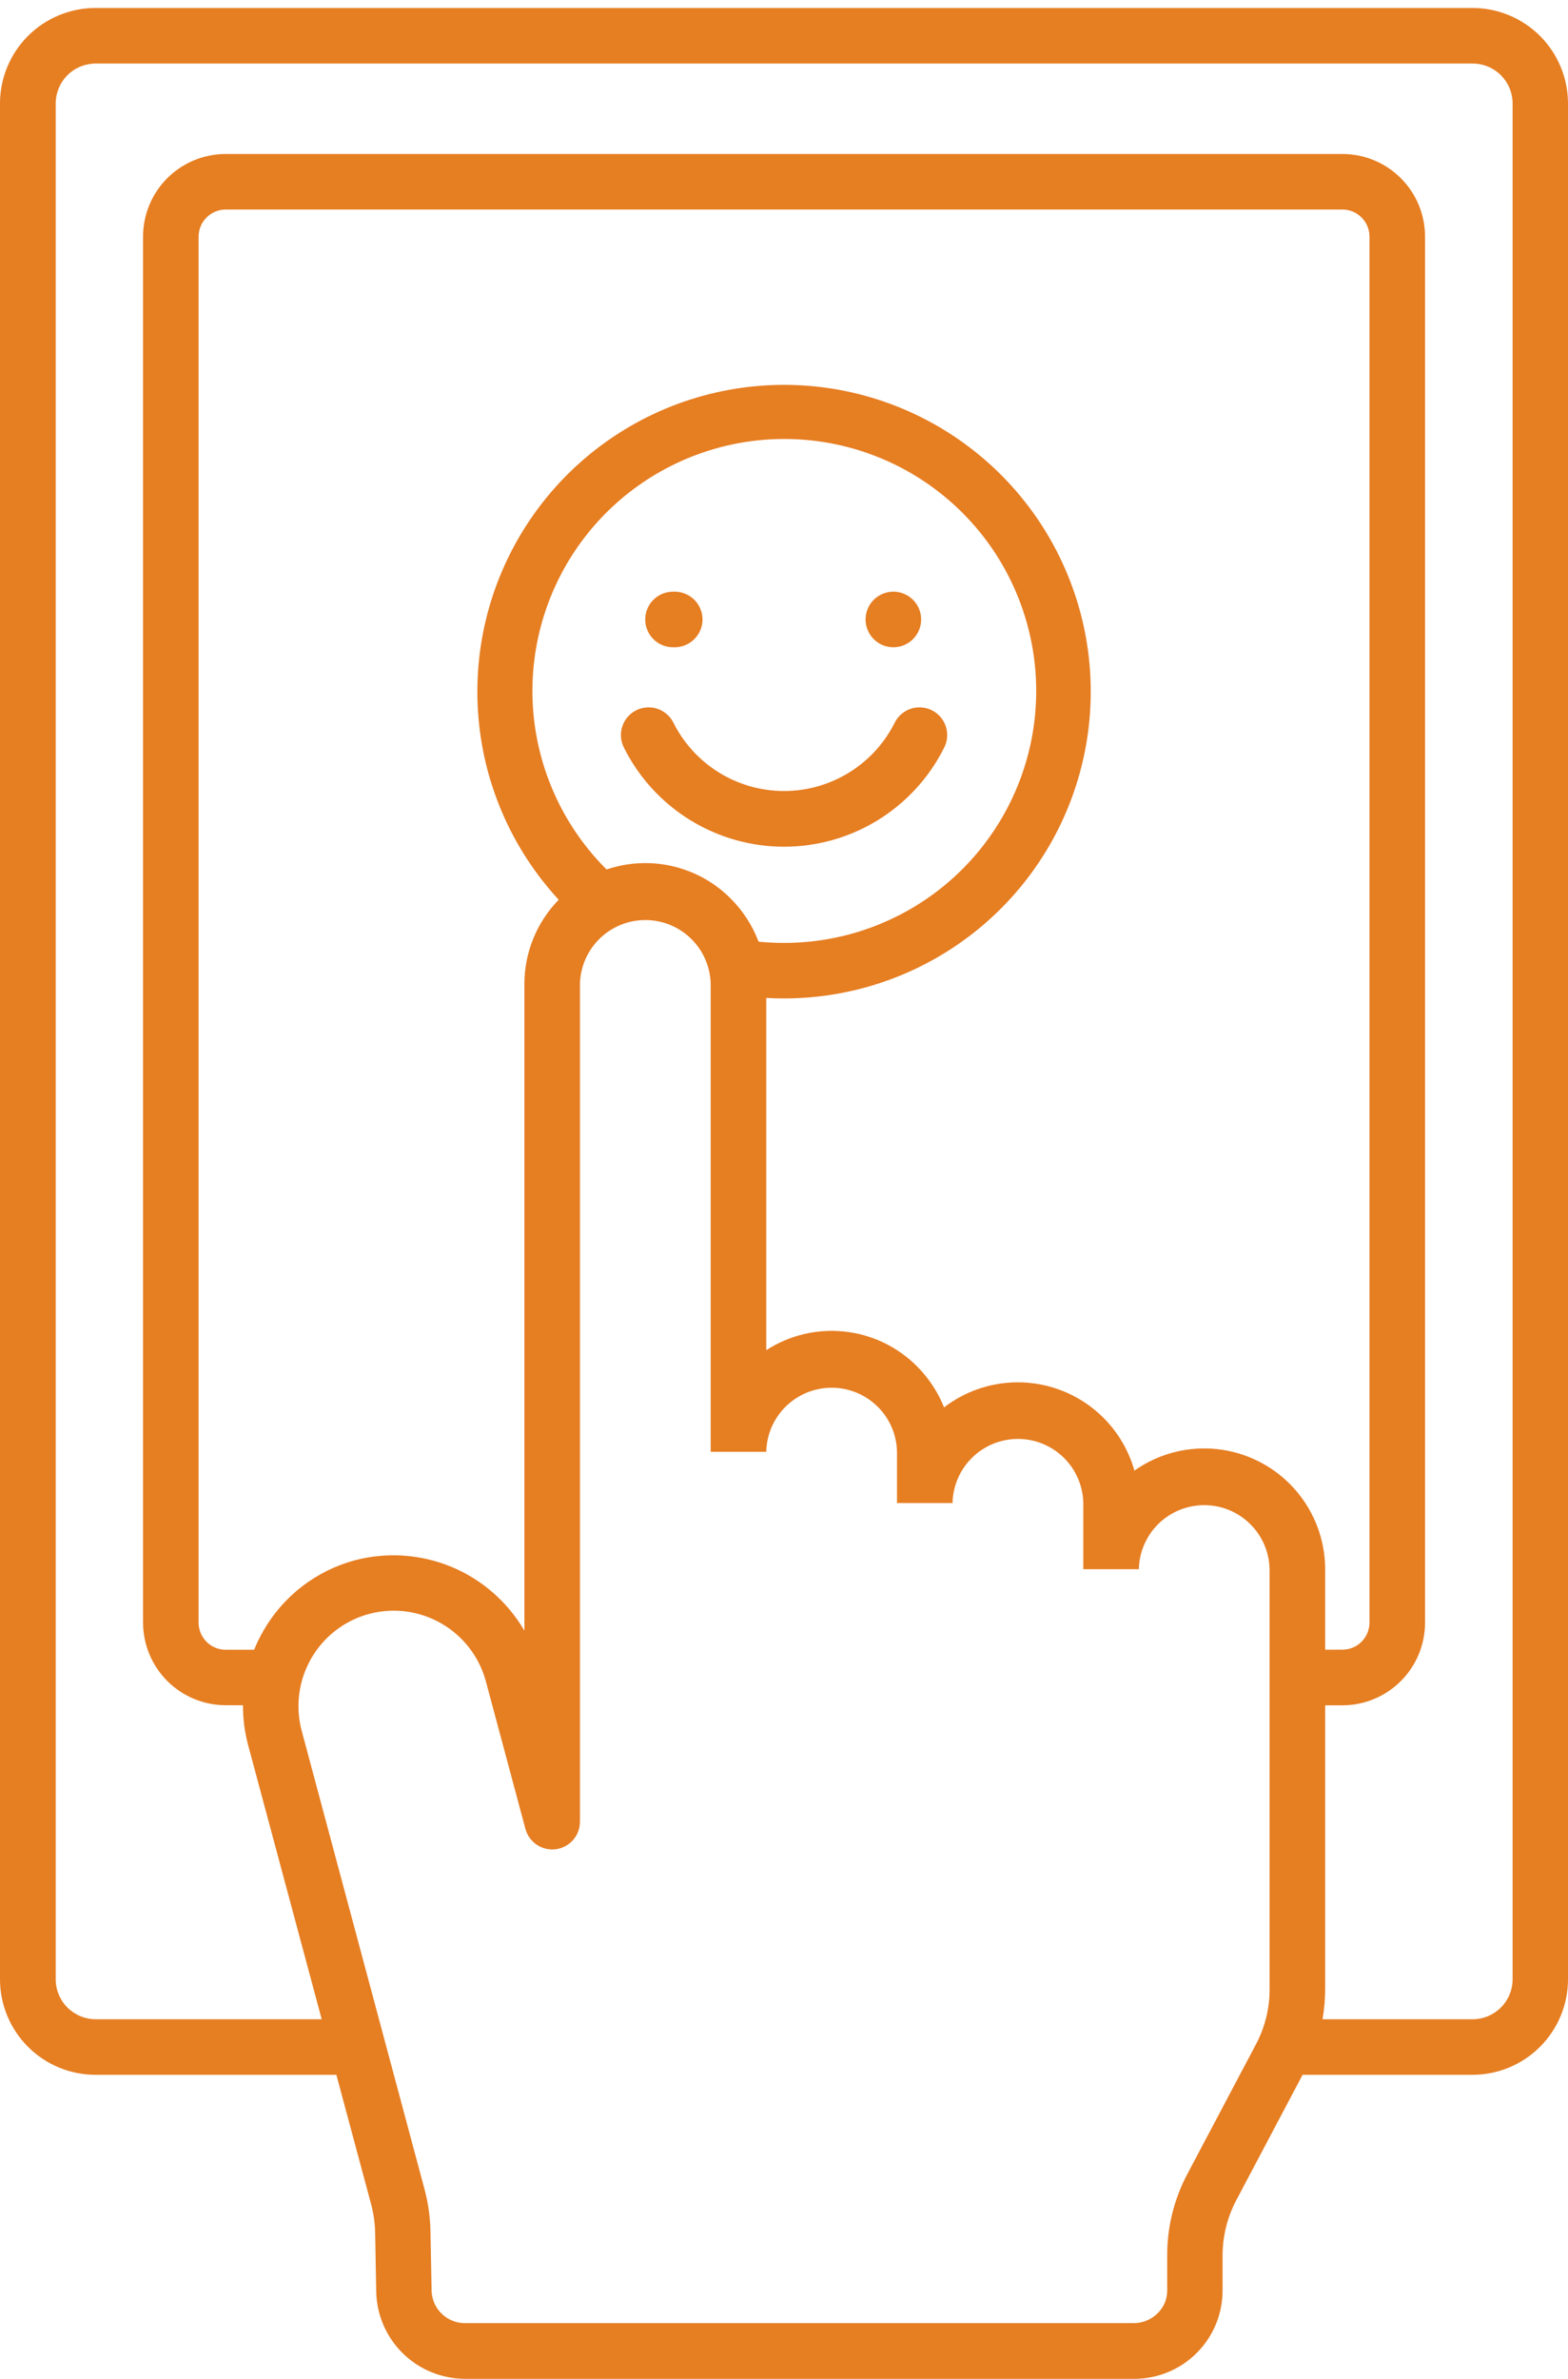 <svg width="60" height="91" viewBox="0 0 60 91" fill="none" xmlns="http://www.w3.org/2000/svg">
<path fill-rule="evenodd" clip-rule="evenodd" d="M14.396 87.662L14.355 85.424C14.349 85.038 14.293 84.654 14.19 84.281L12.871 79.371H3.648C2.681 79.369 1.755 78.984 1.071 78.3C0.388 77.617 0.002 76.691 0 75.724V3.952C0.002 2.985 0.388 2.059 1.071 1.375C1.755 0.692 2.681 0.307 3.648 0.305H56.352C57.319 0.307 58.245 0.692 58.929 1.375C59.612 2.059 59.998 2.985 60 3.952V75.724C59.998 76.691 59.612 77.617 58.929 78.3C58.245 78.984 57.319 79.369 56.352 79.371H49.844L47.339 84.107C46.962 84.798 46.77 85.575 46.782 86.362V87.595C46.786 88.042 46.701 88.486 46.532 88.9C46.363 89.315 46.113 89.691 45.797 90.008C45.481 90.325 45.106 90.576 44.692 90.746C44.279 90.917 43.835 91.004 43.388 91.001H17.791C16.901 90.999 16.047 90.649 15.413 90.025C14.778 89.401 14.413 88.552 14.396 87.662ZM23.886 28.622C24.456 29.755 25.33 30.707 26.41 31.373C27.49 32.038 28.733 32.391 30.002 32.391C31.27 32.391 32.514 32.038 33.594 31.373C34.674 30.707 35.548 29.755 36.118 28.622C36.185 28.497 36.226 28.36 36.24 28.219C36.253 28.078 36.238 27.936 36.196 27.801C36.153 27.666 36.084 27.541 35.992 27.433C35.901 27.325 35.788 27.237 35.662 27.173C35.535 27.109 35.397 27.071 35.256 27.062C35.115 27.052 34.973 27.071 34.839 27.117C34.705 27.163 34.582 27.236 34.477 27.33C34.371 27.425 34.286 27.539 34.225 27.668C33.83 28.448 33.225 29.103 32.48 29.56C31.734 30.018 30.877 30.26 30.002 30.26C29.127 30.26 28.27 30.018 27.524 29.56C26.779 29.103 26.175 28.448 25.779 27.668C25.718 27.539 25.633 27.425 25.527 27.33C25.422 27.236 25.299 27.163 25.165 27.117C25.031 27.071 24.889 27.052 24.748 27.062C24.607 27.071 24.469 27.109 24.342 27.173C24.216 27.237 24.104 27.325 24.012 27.433C23.92 27.541 23.851 27.666 23.808 27.801C23.766 27.936 23.751 28.078 23.764 28.219C23.778 28.36 23.819 28.497 23.886 28.622ZM34.217 24.76C34.493 24.752 34.755 24.636 34.948 24.438C35.14 24.239 35.248 23.974 35.248 23.698C35.248 23.421 35.14 23.156 34.948 22.957C34.755 22.759 34.493 22.643 34.217 22.635C34.075 22.631 33.933 22.655 33.8 22.706C33.668 22.758 33.547 22.835 33.444 22.934C33.342 23.033 33.261 23.152 33.206 23.283C33.15 23.414 33.121 23.555 33.121 23.698C33.121 23.84 33.15 23.981 33.206 24.112C33.261 24.243 33.342 24.362 33.444 24.461C33.547 24.56 33.668 24.637 33.8 24.689C33.933 24.74 34.075 24.765 34.217 24.76ZM25.786 24.76C25.928 24.765 26.07 24.74 26.203 24.689C26.335 24.637 26.456 24.56 26.558 24.461C26.661 24.362 26.742 24.243 26.797 24.112C26.853 23.981 26.882 23.84 26.882 23.698C26.882 23.555 26.853 23.414 26.797 23.283C26.742 23.152 26.661 23.033 26.558 22.934C26.456 22.835 26.335 22.758 26.203 22.706C26.07 22.655 25.928 22.631 25.786 22.635C25.643 22.631 25.502 22.655 25.369 22.706C25.236 22.758 25.115 22.835 25.013 22.934C24.911 23.033 24.829 23.152 24.774 23.283C24.718 23.414 24.69 23.555 24.69 23.698C24.69 23.84 24.718 23.981 24.774 24.112C24.829 24.243 24.911 24.362 25.013 24.461C25.115 24.56 25.236 24.637 25.369 24.689C25.502 24.74 25.643 24.765 25.786 24.76ZM21.38 34.421C19.551 32.441 18.46 29.892 18.29 27.203C18.119 24.513 18.879 21.846 20.443 19.651C22.006 17.456 24.278 15.865 26.875 15.147C29.473 14.429 32.239 14.627 34.708 15.708C37.177 16.789 39.199 18.686 40.434 21.082C41.668 23.477 42.041 26.225 41.489 28.863C40.937 31.501 39.494 33.869 37.402 35.568C35.31 37.267 32.697 38.195 30.002 38.195C29.775 38.195 29.547 38.189 29.321 38.176V51.65C30.208 51.077 31.265 50.825 32.316 50.938C33.366 51.051 34.346 51.521 35.091 52.27C35.538 52.718 35.89 53.252 36.125 53.839C36.726 53.378 37.43 53.071 38.177 52.945C38.923 52.819 39.69 52.878 40.408 53.117C41.127 53.356 41.776 53.767 42.299 54.314C42.822 54.862 43.203 55.529 43.409 56.258C44.101 55.769 44.915 55.479 45.761 55.421C46.606 55.362 47.452 55.537 48.205 55.927C48.958 56.316 49.59 56.905 50.031 57.629C50.472 58.353 50.707 59.184 50.708 60.032V63.108H51.372C51.645 63.107 51.906 62.998 52.099 62.805C52.292 62.612 52.402 62.351 52.404 62.078V9.049C52.403 8.775 52.294 8.513 52.1 8.32C51.907 8.126 51.645 8.017 51.372 8.016H8.632C8.359 8.017 8.097 8.127 7.904 8.32C7.71 8.513 7.601 8.775 7.599 9.049V62.078C7.601 62.352 7.71 62.614 7.904 62.807C8.097 63 8.359 63.11 8.632 63.111H9.724C9.825 62.862 9.943 62.621 10.077 62.388C10.454 61.73 10.957 61.152 11.557 60.689C12.158 60.226 12.844 59.886 13.576 59.689C14.803 59.366 16.103 59.454 17.275 59.94C18.447 60.427 19.427 61.284 20.066 62.381V37.648C20.065 36.443 20.535 35.286 21.376 34.423L21.38 34.421ZM29.026 36.023L29.181 36.037C29.448 36.06 29.721 36.071 30.002 36.071C32.233 36.073 34.396 35.301 36.122 33.887C37.848 32.472 39.029 30.503 39.465 28.315C39.901 26.126 39.564 23.855 38.512 21.887C37.46 19.919 35.758 18.378 33.696 17.525C31.634 16.672 29.34 16.561 27.205 17.211C25.071 17.861 23.227 19.231 21.99 21.088C20.753 22.945 20.199 25.173 20.421 27.394C20.644 29.614 21.63 31.688 23.211 33.262C24.028 32.985 24.906 32.942 25.746 33.139C26.586 33.336 27.354 33.764 27.962 34.376C28.43 34.843 28.792 35.404 29.026 36.023ZM9.298 65.233H8.632C7.796 65.231 6.994 64.898 6.402 64.307C5.811 63.716 5.477 62.915 5.474 62.078V9.049C5.475 8.212 5.808 7.409 6.4 6.817C6.992 6.225 7.795 5.892 8.632 5.891H51.372C52.209 5.892 53.012 6.225 53.604 6.817C54.196 7.409 54.529 8.212 54.53 9.049V62.078C54.528 62.915 54.195 63.718 53.603 64.309C53.011 64.901 52.209 65.235 51.372 65.237H50.708V76.03C50.71 76.438 50.676 76.844 50.607 77.246H56.358C56.761 77.243 57.147 77.082 57.432 76.797C57.717 76.513 57.878 76.127 57.88 75.724V3.952C57.878 3.549 57.717 3.163 57.432 2.878C57.147 2.593 56.761 2.433 56.358 2.431H3.654C3.251 2.433 2.865 2.593 2.58 2.878C2.295 3.163 2.134 3.549 2.132 3.952V75.724C2.134 76.127 2.295 76.513 2.58 76.797C2.865 77.082 3.251 77.243 3.654 77.246H12.31L9.494 66.756C9.361 66.259 9.295 65.747 9.298 65.233ZM16.472 85.387L16.515 87.625C16.522 87.959 16.66 88.276 16.899 88.509C17.137 88.742 17.458 88.872 17.791 88.871H43.388C43.64 88.87 43.887 88.795 44.098 88.656C44.308 88.516 44.474 88.319 44.574 88.087C44.636 87.929 44.667 87.76 44.664 87.591V86.358C44.648 85.227 44.923 84.11 45.462 83.115L48.028 78.264C48.404 77.579 48.595 76.808 48.581 76.027V60.031C48.568 59.376 48.299 58.752 47.831 58.294C47.364 57.835 46.735 57.579 46.08 57.579C45.425 57.579 44.796 57.835 44.328 58.294C43.861 58.752 43.591 59.376 43.578 60.031H41.453V57.498C41.44 56.843 41.17 56.22 40.703 55.761C40.235 55.303 39.606 55.046 38.951 55.046C38.296 55.046 37.667 55.303 37.2 55.761C36.732 56.22 36.463 56.843 36.449 57.498H34.324V55.539C34.311 54.884 34.042 54.261 33.574 53.802C33.106 53.344 32.477 53.087 31.823 53.087C31.168 53.087 30.539 53.344 30.071 53.802C29.603 54.261 29.334 54.884 29.321 55.539H27.195V37.648C27.182 36.993 26.913 36.37 26.445 35.911C25.978 35.453 25.349 35.196 24.694 35.196C24.039 35.196 23.41 35.453 22.942 35.911C22.475 36.37 22.205 36.993 22.192 37.648V69.687C22.193 69.945 22.099 70.194 21.93 70.388C21.76 70.582 21.525 70.708 21.269 70.742C21.013 70.775 20.754 70.714 20.54 70.571C20.326 70.427 20.171 70.21 20.105 69.961L18.607 64.376C18.596 64.342 18.587 64.306 18.578 64.27C18.319 63.357 17.714 62.581 16.891 62.106C16.069 61.631 15.094 61.495 14.174 61.727C14.141 61.737 14.108 61.746 14.073 61.753C13.151 62.016 12.37 62.63 11.897 63.464C11.424 64.298 11.297 65.284 11.544 66.21L16.241 83.735C16.387 84.276 16.465 84.833 16.472 85.393V85.387Z" fill="#E67E22"/>
</svg>
